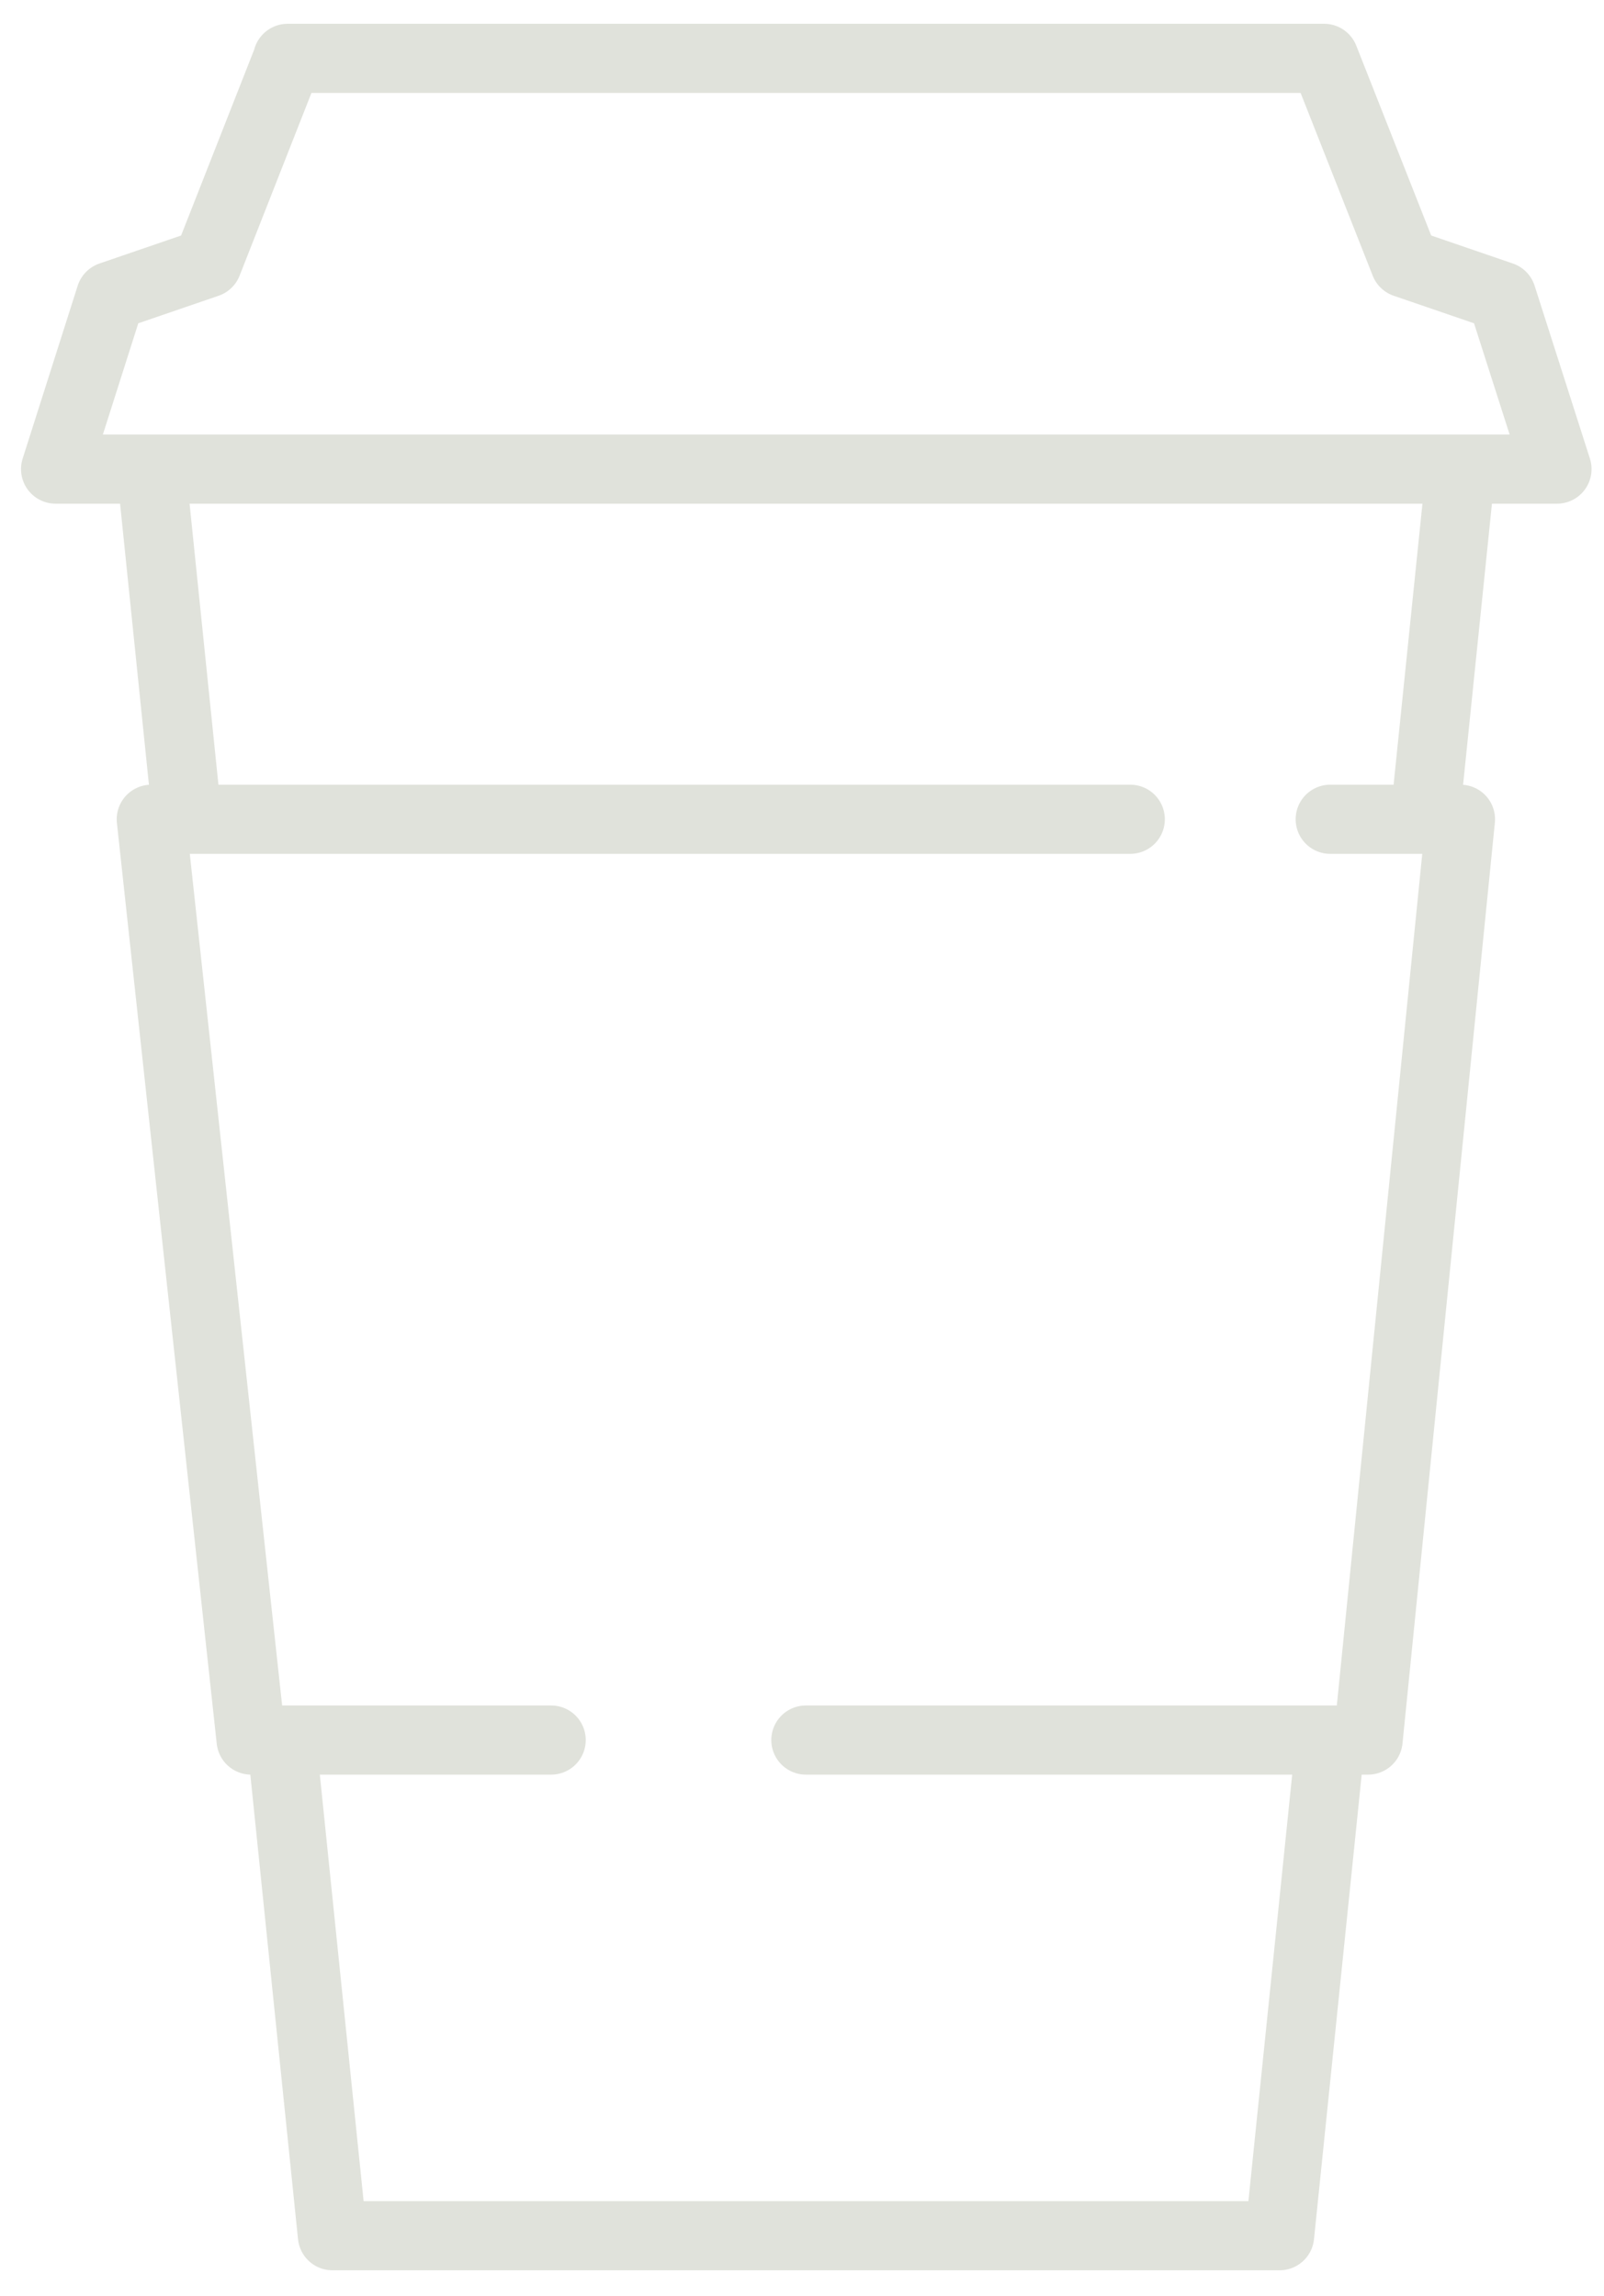 <svg width="58" height="83" viewBox="0 0 58 83" fill="none" xmlns="http://www.w3.org/2000/svg">
<path d="M52.82 16.96L51.52 29.62M48.11 62.91L46.27 80.83H12.02L10.18 62.91M6.77 29.62L5.47 16.96M29.14 62.91H49.47L52.81 29.62H48.1M40.87 29.62H5.47L9.08 62.91H19.93M10.4 2.11H47.88L50.8 9.51L54.3 10.71L56.3 16.96H2.01L4 10.71L7.5 9.51L10.41 2.11H10.4Z" stroke="#E0E2DB" stroke-width="2.5" stroke-linecap="round" stroke-linejoin="round"/>
</svg>
